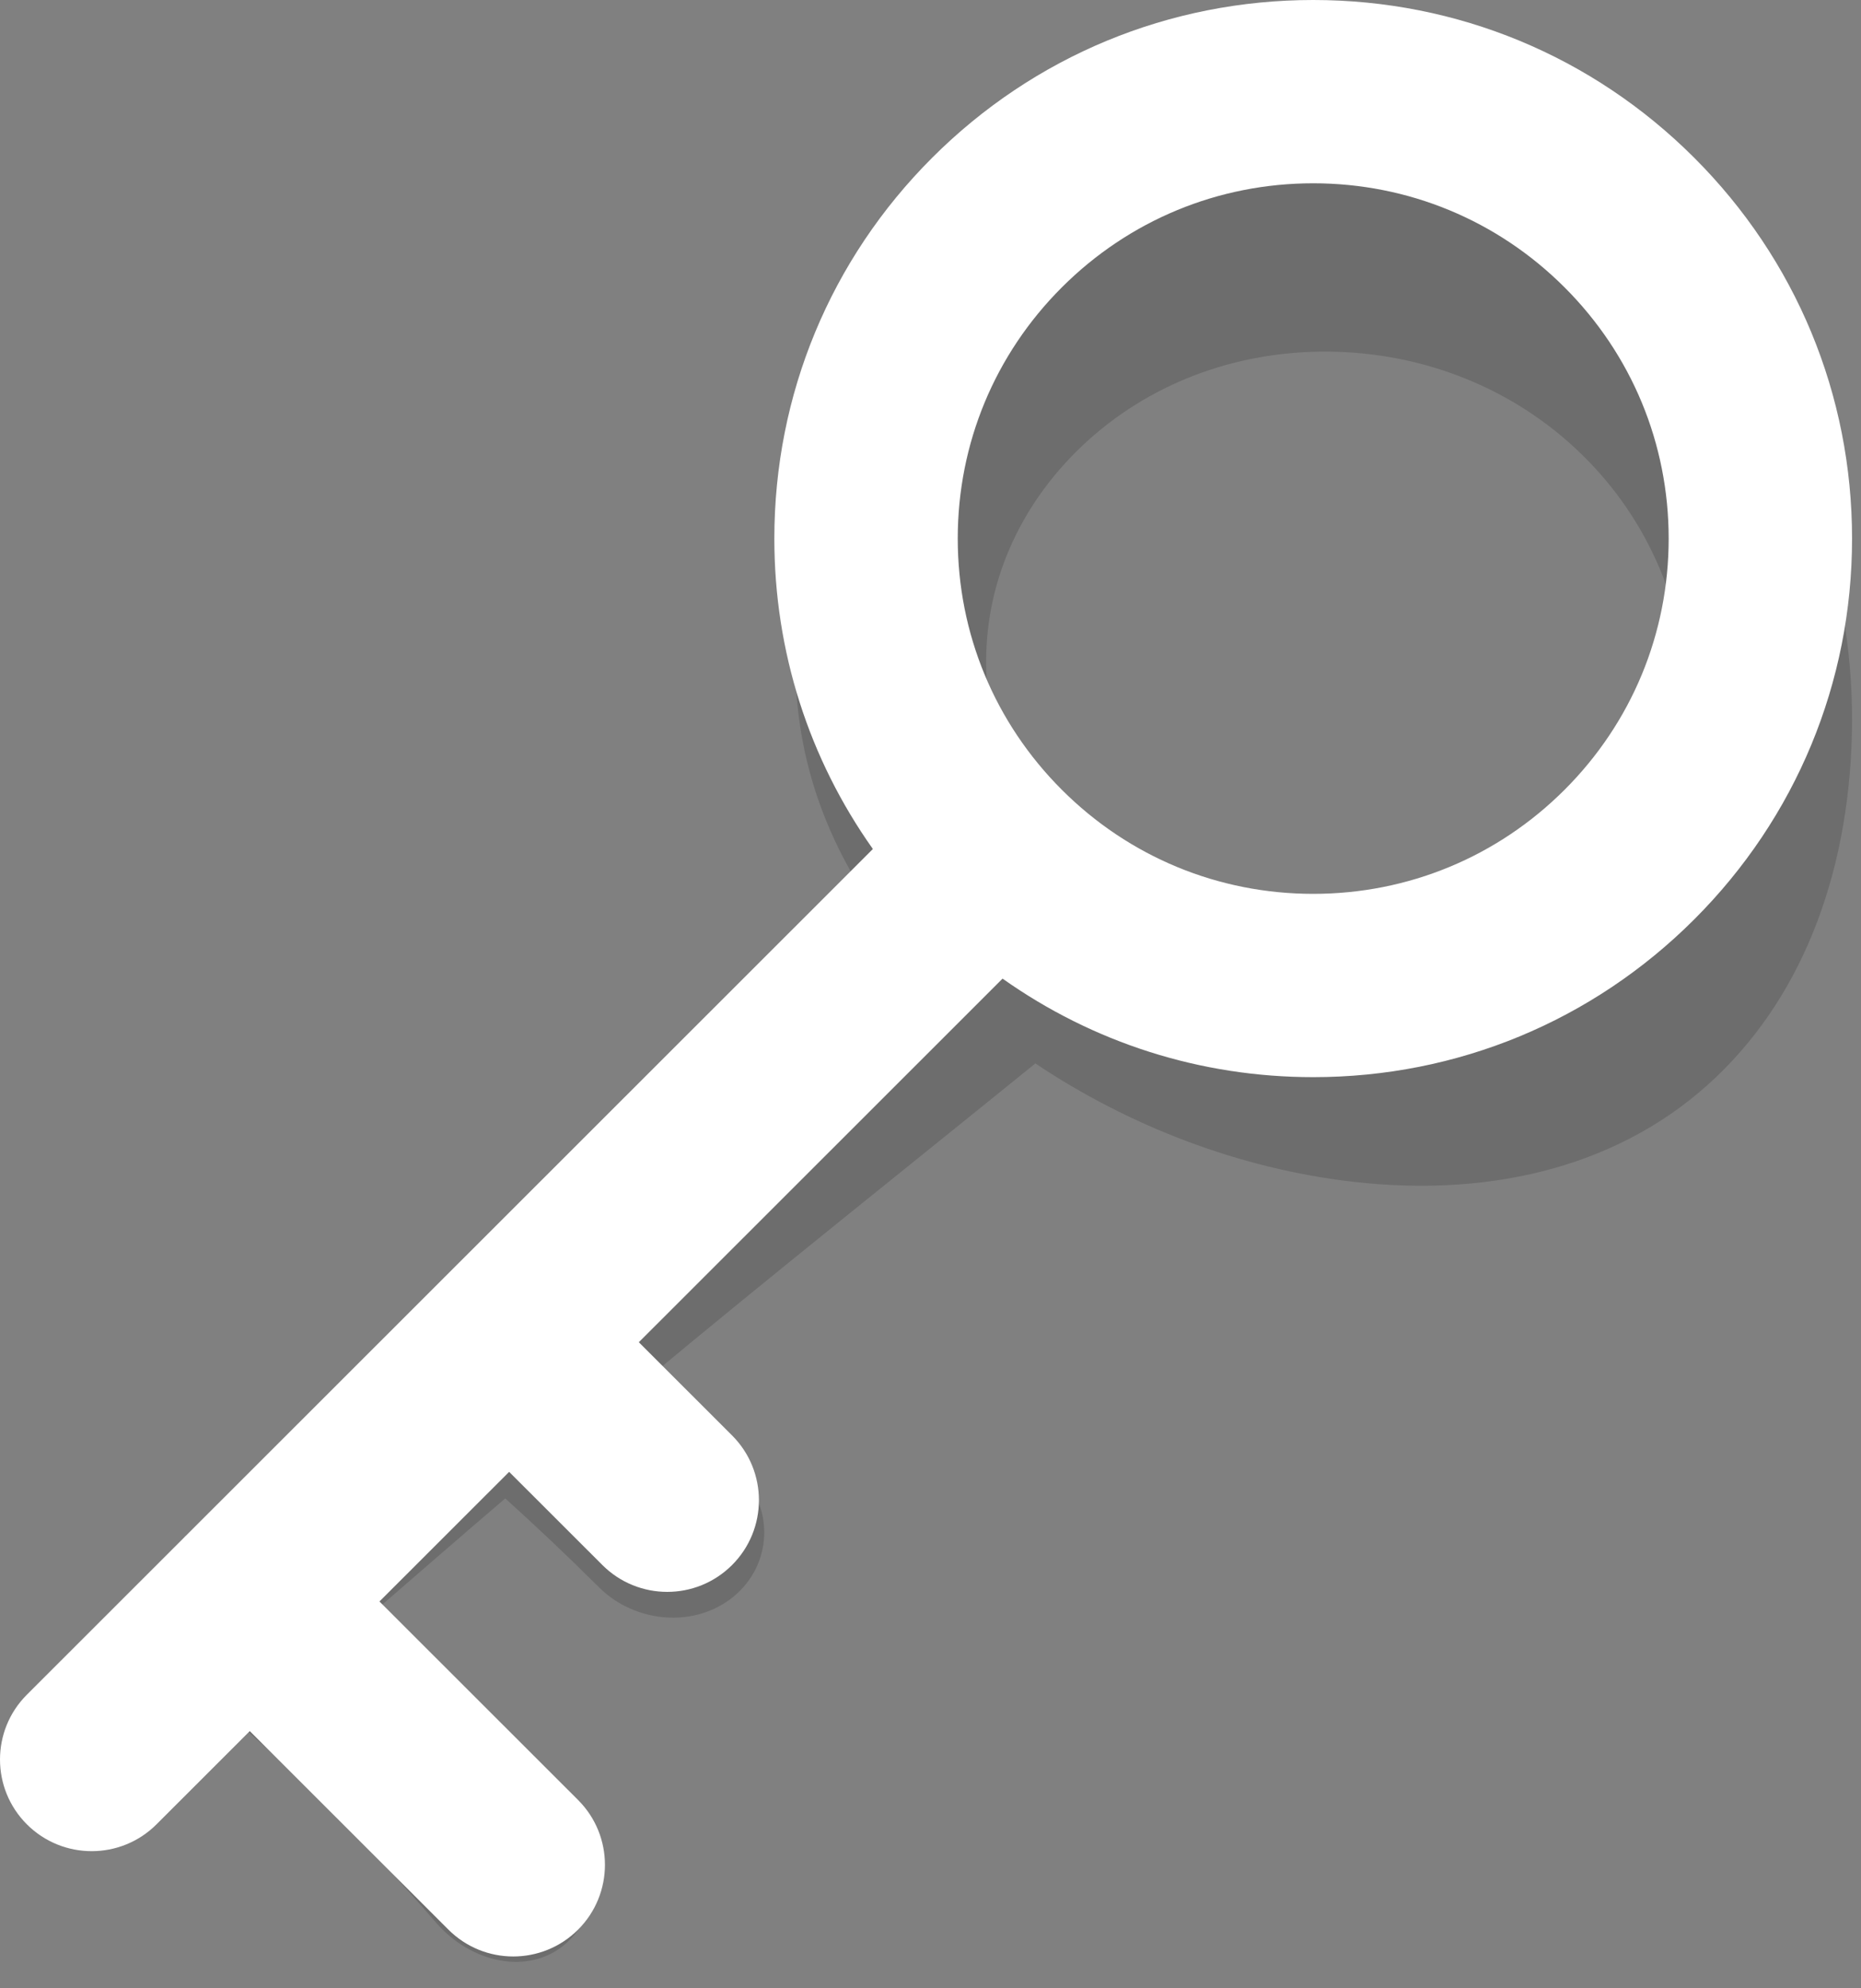<?xml version="1.0" encoding="utf-8"?>
<!-- Generator: Adobe Illustrator 17.0.0, SVG Export Plug-In . SVG Version: 6.00 Build 0)  -->
<!DOCTYPE svg PUBLIC "-//W3C//DTD SVG 1.1//EN" "http://www.w3.org/Graphics/SVG/1.1/DTD/svg11.dtd">
<svg version="1.1" xmlns="http://www.w3.org/2000/svg" xmlns:xlink="http://www.w3.org/1999/xlink" x="0px" y="0px" width="235px"
	 height="251px" viewBox="0 0 235 251" enable-background="new 0 0 235 251" xml:space="preserve">
<rect x="0" y="0" width="235" height="251" fill="#808080" stroke="none"/>
<g id="Arrière-plan_xA0_Image_1_">
</g>
<g id="Shape_1_copie_1_" opacity="0.149" enable-background="new    ">
	<g id="Shape_1_copie">
		<g>
			<path fill-rule="evenodd" clip-rule="evenodd" d="M214.759,42.243C201.865,29.466,183.981,23.027,165.831,23
				c-18.199-0.013-34.484,6.597-46.681,18.455c-12.18,11.858-18.946,27.332-18.69,43.261c0.205,12.523,4.799,24.178,13.241,34.35
				c-19.046,15.672-38.825,31.696-57.781,48.405c-0.026,0.022-0.054,0.042-0.081,0.065c-0.025,0.022-0.047,0.047-0.073,0.07
				c-11.428,10.03-22.537,20.303-33.166,30.185c-0.034,0.032-0.073,0.059-0.107,0.091c-0.035,0.032-0.063,0.067-0.097,0.099
				c-6.482,6.005-12.791,11.845-18.967,17.157c-4.207,3.69-4.173,8.408,0.09,11.485c2.136,1.551,4.939,2.464,7.755,2.608
				c2.815,0.141,5.639-0.517,7.798-2.175c3.748-2.873,7.54-5.965,11.386-9.188c8.174,7.132,16.414,15.386,24.592,24.847
				c2.212,2.555,5.122,4.23,8.056,4.774c2.934,0.546,5.896-0.058,8.206-1.998c4.62-3.885,4.867-11.548,0.402-16.574
				c-8.244-9.333-16.577-17.674-24.889-25.089c5.561-4.826,11.228-9.742,16.977-14.659c3.96,3.578,7.917,7.322,11.861,11.244
				c2.273,2.259,5.298,3.551,8.367,3.777c3.069,0.226,6.184-0.625,8.622-2.643c4.878-4.035,5.178-11.196,0.588-15.729
				c-3.98-3.939-7.978-7.727-11.985-11.373c16.48-13.719,33.293-27.059,49.486-40.192c11.81,7.91,25.798,13.292,40.063,14.935
				c18.225,2.105,34.445-2.309,45.841-13.158c11.391-10.801,17.145-26.826,17.226-45.033
				C233.891,72.807,227.716,54.972,214.759,42.243z M201.572,117.907c-7.815,7.233-18.637,10.373-30.601,9.27
				c-11.953-1.11-23.534-6.216-32.345-14.156c-8.824-7.958-13.8-17.886-14.088-28.497c-0.292-10.595,4.076-20.652,12.193-28.31
				c8.12-7.647,19.071-11.924,31.011-11.822c11.928,0.103,23.391,4.583,31.961,12.943c8.583,8.34,13.21,19.61,13.469,31.243
				C213.414,100.22,209.384,110.699,201.572,117.907z"/>
		</g>
	</g>
</g>
<g id="Shape_1_1_" enable-background="new    ">
	<g id="Shape_1_2_">
		<g>
			<path fill-rule="evenodd" clip-rule="evenodd" fill="#FFFFFF" d="M213.939,19.916C201.089,7.073,184.001,0,165.826,0
				c-18.175,0-35.263,7.073-48.115,19.916c-12.852,12.843-19.93,29.918-19.93,48.08c0,14.241,4.369,27.803,12.443,39.19
				L56.177,161.2c-0.025,0.024-0.052,0.045-0.077,0.07c-0.024,0.024-0.045,0.052-0.069,0.076l-32.572,32.552
				c-0.035,0.035-0.074,0.064-0.11,0.099c-0.036,0.036-0.065,0.074-0.099,0.11L3.391,213.953
				c-4.521,4.519-4.521,11.846,0.001,16.364c2.261,2.259,5.224,3.388,8.188,3.388c2.964,0,5.928-1.13,8.188-3.391l11.774-11.767
				l25.082,25.063c2.261,2.259,5.225,3.389,8.188,3.389c2.963,0,5.927-1.13,8.188-3.389c4.521-4.519,4.521-11.845,0-16.364
				l-25.082-25.063l16.375-16.365l11.774,11.764c2.262,2.259,5.225,3.389,8.188,3.389c2.964,0,5.927-1.13,8.188-3.389
				c4.521-4.519,4.521-11.845,0-16.364l-11.775-11.765l45.931-45.905c11.399,8.072,24.973,12.44,39.227,12.44
				c18.174,0,35.262-7.072,48.114-19.915c12.853-12.842,19.931-29.917,19.931-48.079S226.791,32.758,213.939,19.916z M197.566,99.71
				c-8.478,8.471-19.75,13.137-31.739,13.137c-11.989,0-23.261-4.665-31.739-13.137c-8.479-8.471-13.148-19.734-13.148-31.716
				c-0.001-11.98,4.668-23.243,13.146-31.716c8.479-8.471,19.75-13.138,31.74-13.138c11.989,0,23.261,4.666,31.74,13.138
				c8.477,8.471,13.147,19.734,13.147,31.716C210.713,79.976,206.044,91.24,197.566,99.71z"/>
		</g>
	</g>
</g>
</svg>
